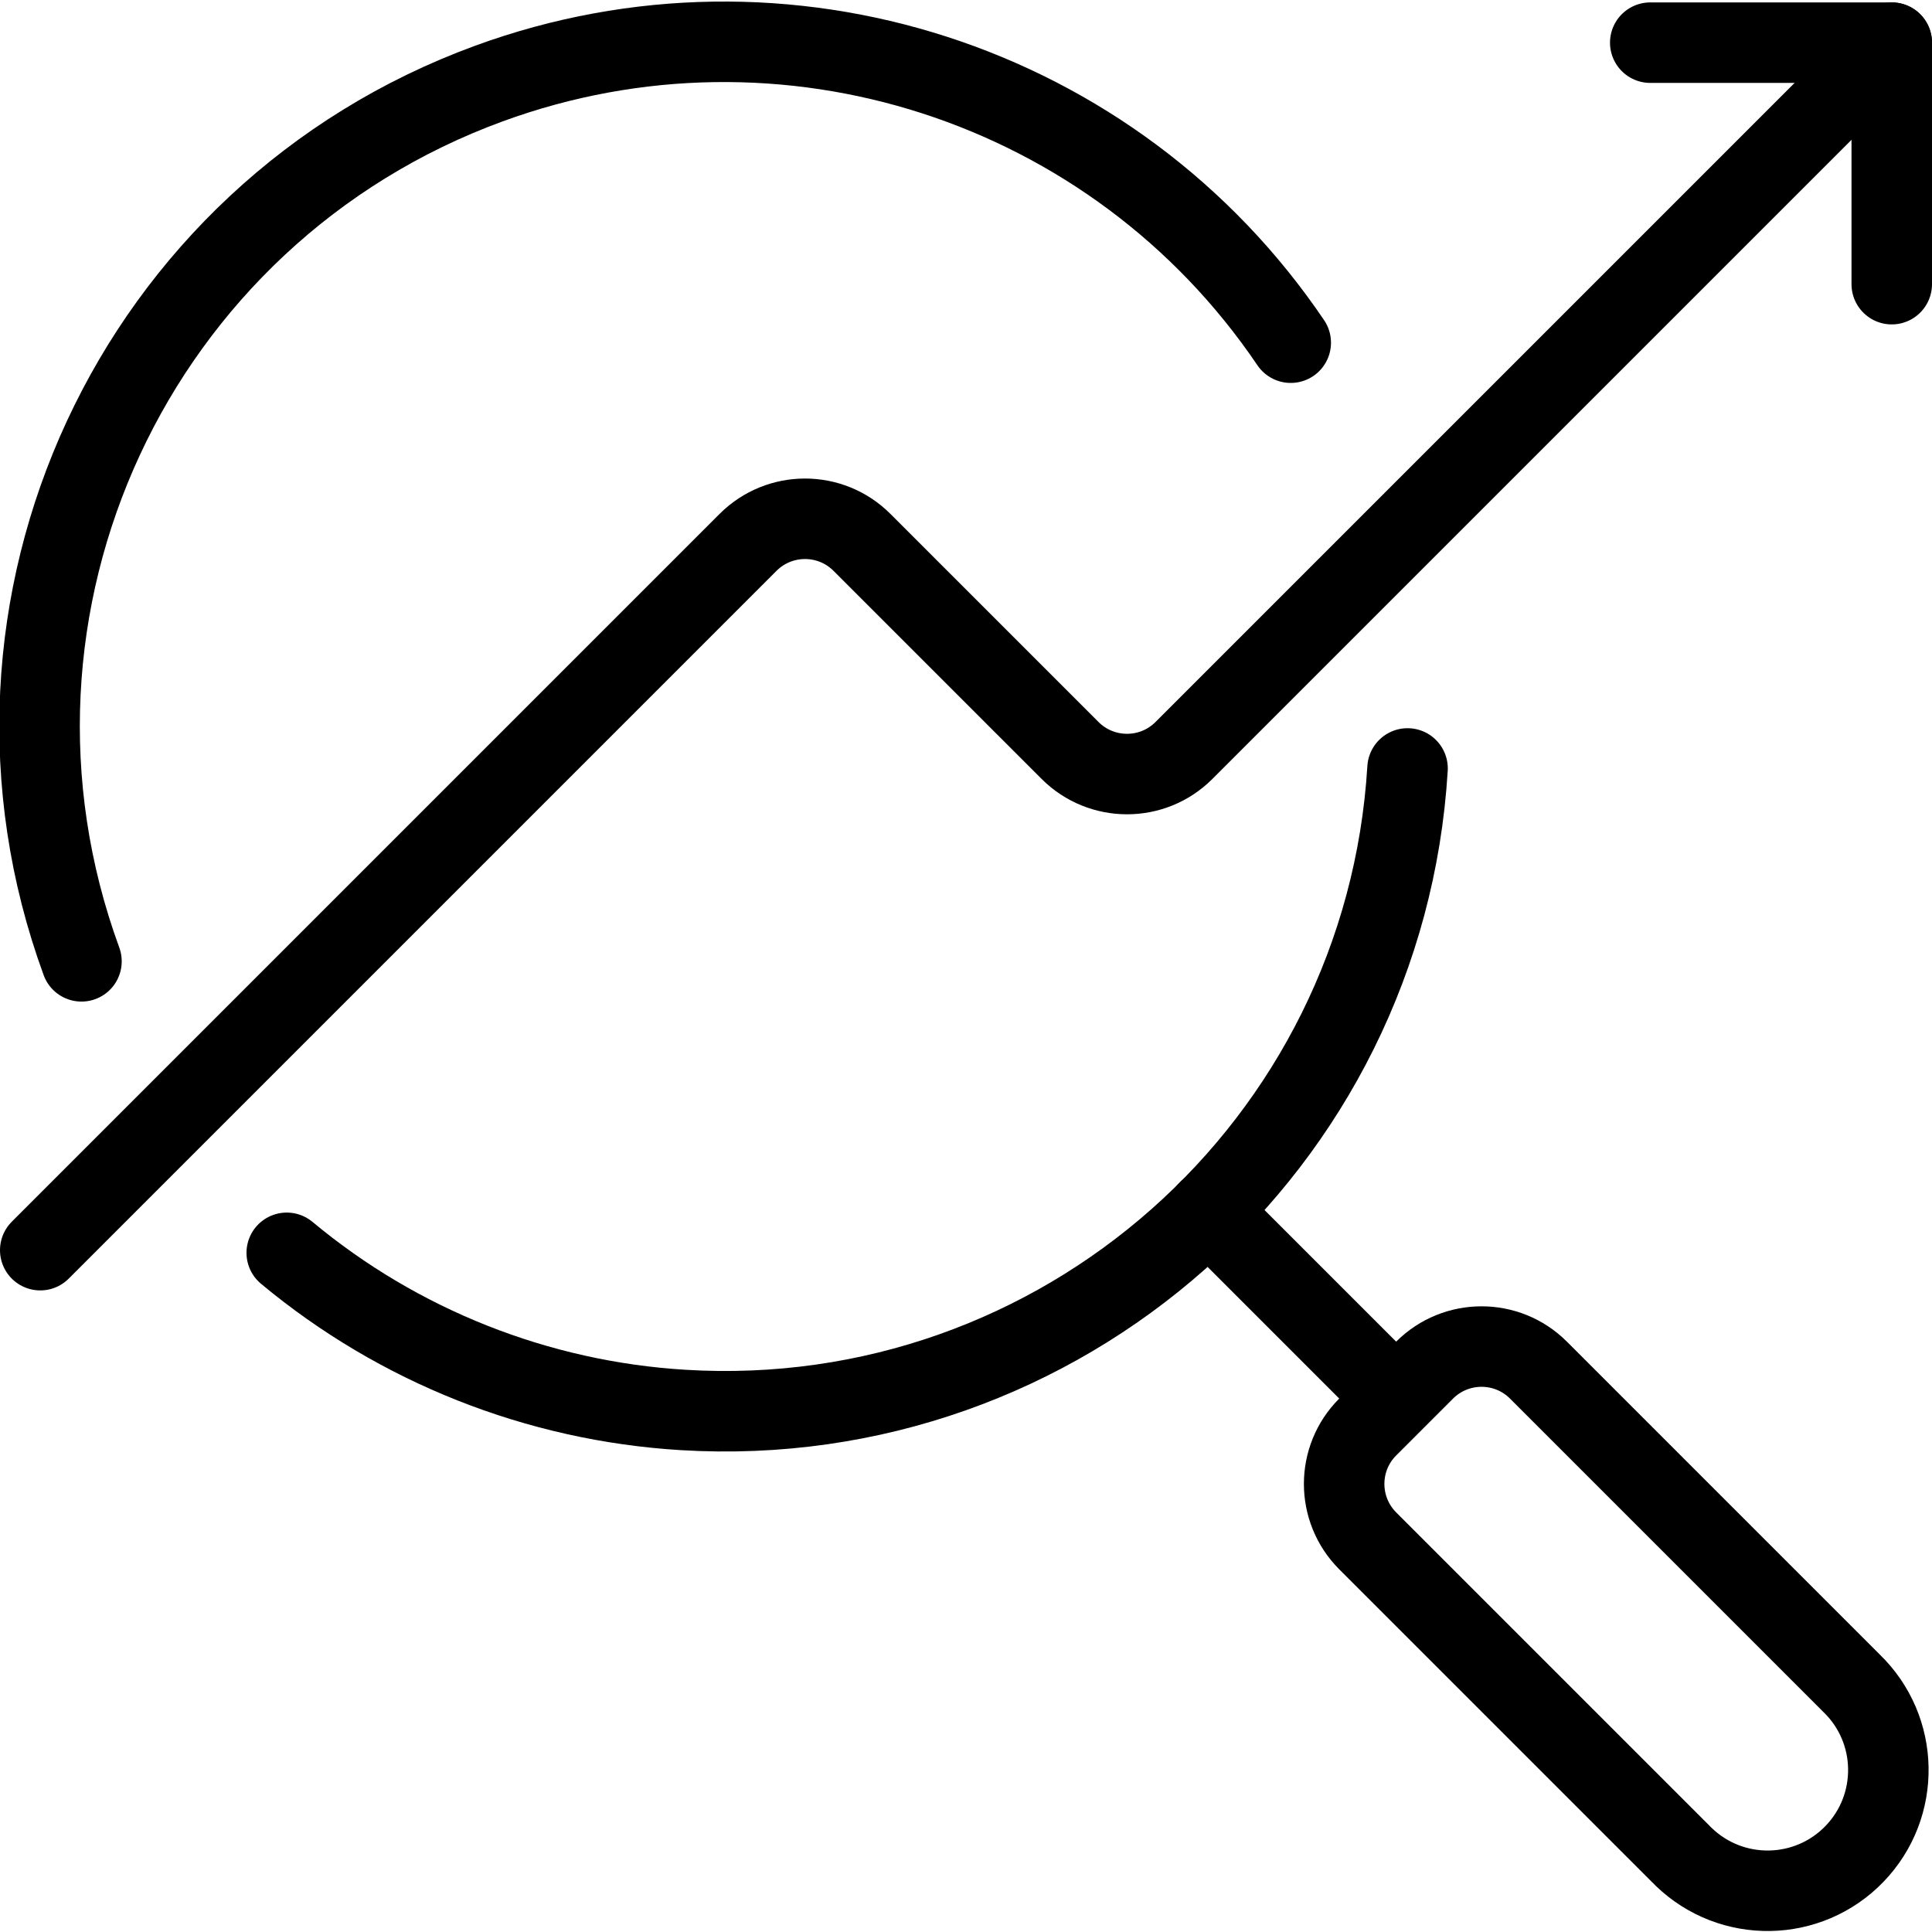 <?xml version="1.0" encoding="UTF-8"?><svg version="1.1" viewBox="0 0 24 24" xmlns="http://www.w3.org/2000/svg" xmlns:xlink="http://www.w3.org/1999/xlink"><!--Generated by IJSVG (https://github.com/iconjar/IJSVG)--><g stroke-linecap="round" stroke-width="1" stroke="#000" fill="none" stroke-linejoin="round"><path d="M1.012,11.942l-1.82792e-07,-4.99411e-07c-1.614,-4.408 0.652,-9.29 5.061,-10.904c3.666,-1.342 7.774,-0.014 9.961,3.219"></path><path d="M15.01,15.04l2.33,2.33"></path><path d="M23,20.909l1.54055e-08,1.48792e-08c0.596,0.576 0.612,1.525 0.037,2.121c-0.576,0.596 -1.525,0.612 -2.121,0.037c-0.013,-0.012 -0.025,-0.024 -0.037,-0.037l-3.889,-3.889l5.30811e-08,5.30971e-08c-0.39,-0.391 -0.39,-1.024 -1.06162e-07,-1.414l0.707,-0.707l-6.15305e-08,6.15119e-08c0.391,-0.39 1.024,-0.39 1.414,-1.23024e-07Z"></path><path d="M0.5,15.53l8.793,-8.793l-6.15305e-08,6.15119e-08c0.391,-0.39 1.024,-0.39 1.414,-1.23024e-07l2.586,2.586l-6.15305e-08,-6.15119e-08c0.391,0.39 1.024,0.39 1.414,1.23024e-07l8.793,-8.793"></path><path d="M20.5,0.53h3v3"></path><path d="M17.485,9.546l2.91472e-08,-4.79884e-07c-0.285,4.686 -4.314,8.254 -9,7.969c-1.807,-0.11 -3.532,-0.794 -4.923,-1.952"></path></g></svg>